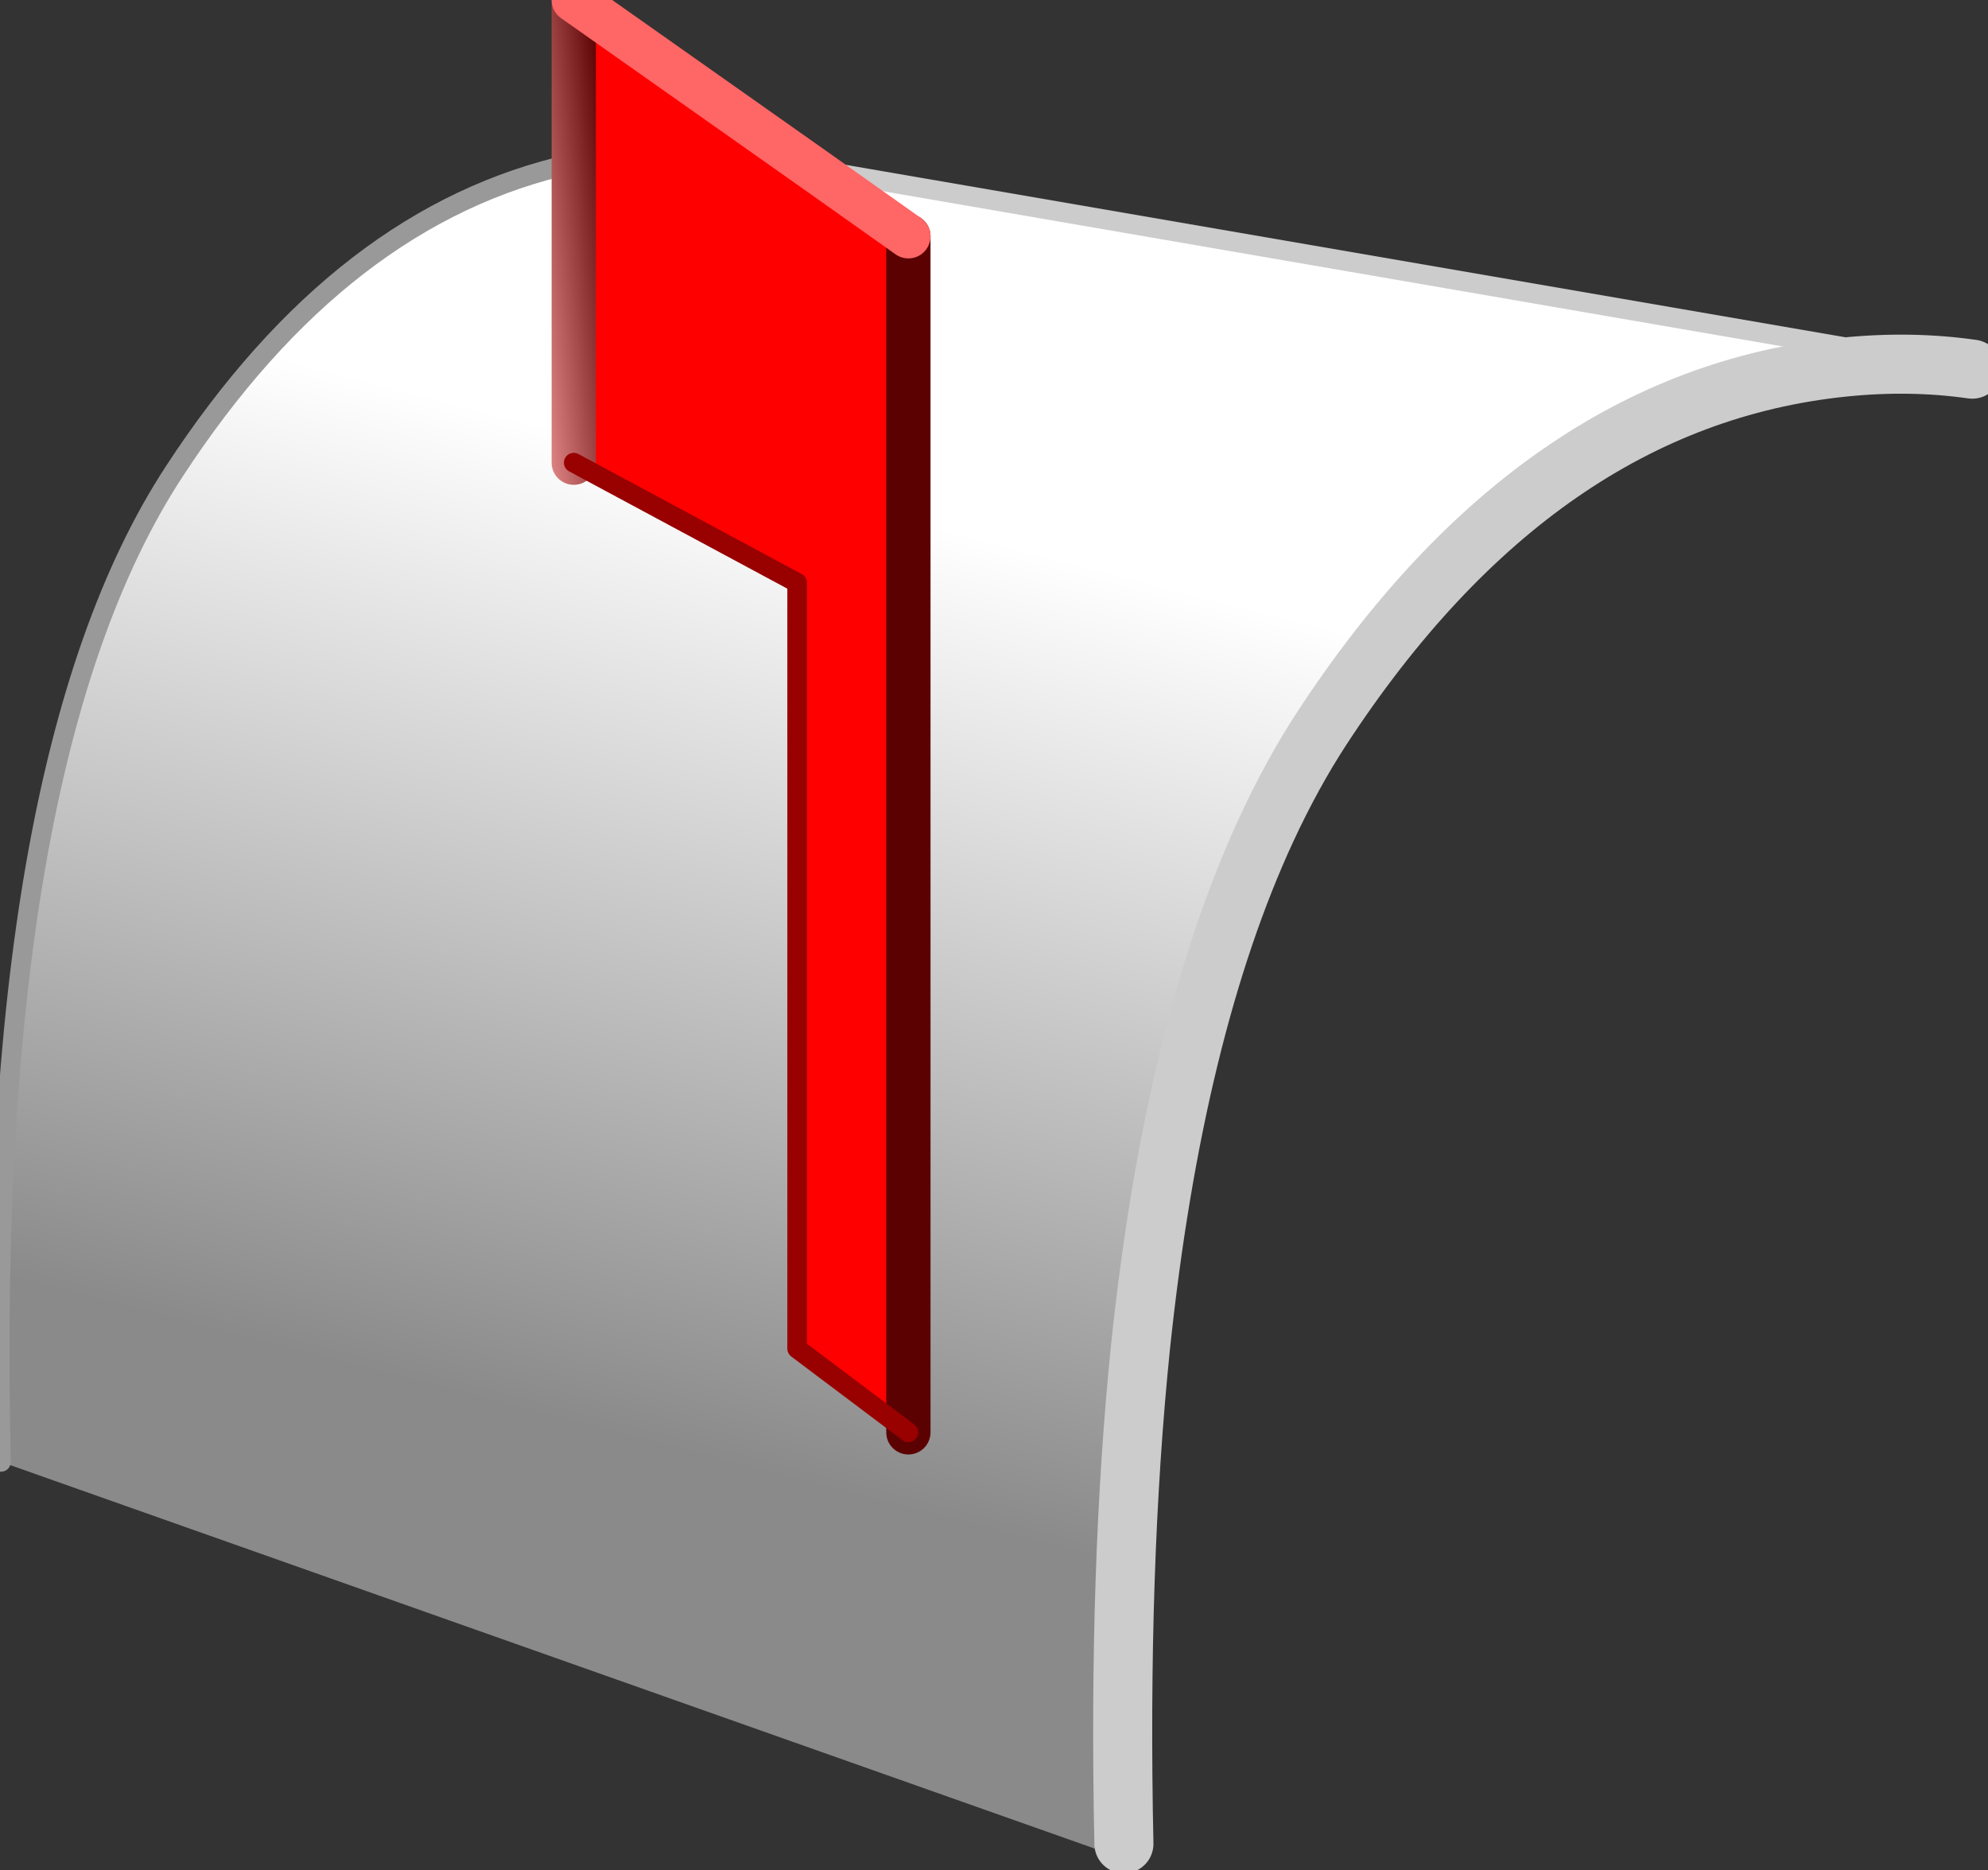 <svg xmlns="http://www.w3.org/2000/svg" xmlns:xlink="http://www.w3.org/1999/xlink" preserveAspectRatio="none" width="101" height="95" viewBox="0 0 101 95"><rect x="0" y="0" width="101" height="95" fill="#333333" stroke="none"/><defs><linearGradient id="a" gradientUnits="userSpaceOnUse" x1="39.613" y1="75.025" x2="51.788" y2="27.775"><stop offset="0%" stop-color="#8A8A8A"/><stop offset="100%" stop-color="#FFF"/></linearGradient><linearGradient id="b" gradientUnits="userSpaceOnUse" x1="47.038" y1="35.388" x2="28.262" y2="37.313"><stop offset="69.804%" stop-color="#5C0101"/><stop offset="100%" stop-color="#FEA3A3"/></linearGradient><g id="c"><path fill="#F00" d="M42.55 9.45l-1.2-.85L29.15 0v23.5l11.35 6.1v38.9l5.65 4.25V12q-1.803-1.27-3.6-2.55z"/><path fill="url(#a)" d="M93.65 18.65q3.4-.35 6.55.1L41.35 8.6l1.2.85q1.797 1.28 3.6 2.55v60.75L40.5 68.5V29.6l-11.35-6.1V8.3Q17.4 10.85 8.85 23.95-.8 38.7.05 74.25l57 20.15q.05-.4.05-.75-.3-14.1.85-25.3 1.7-16.1 6.4-26.25 1.3-2.8 2.8-5.1 10.95-16.75 26.5-18.35z"/></g><path id="d" stroke="#CCC" stroke-width="3" stroke-linejoin="round" stroke-linecap="round" fill="none" d="M100.2 18.75q-3.15-.45-6.55-.1Q78.1 20.25 67.15 37q-1.5 2.3-2.8 5.1-4.7 10.15-6.4 26.25-1.15 11.2-.85 25.3"/><path id="e" stroke="#999" stroke-linejoin="round" stroke-linecap="round" fill="none" d="M.05 74.25q-.85-35.55 8.8-50.3 8.55-13.1 20.3-15.65"/><path id="f" stroke="#CCC" stroke-linejoin="round" stroke-linecap="round" fill="none" d="M41.35 8.6l58.85 10.15"/><path id="g" stroke="url(#b)" stroke-width="2.25" stroke-linejoin="round" stroke-linecap="round" fill="none" d="M29.15 0v23.5m17 49.25V12"/><path id="h" stroke="#900" stroke-linejoin="round" stroke-linecap="round" fill="none" d="M29.15 23.5l11.35 6.1v38.9l5.65 4.25"/><path id="i" stroke="#F66" stroke-width="2.25" stroke-linejoin="round" stroke-linecap="round" fill="none" d="M41.35 8.6L29.15 0m17 12q-1.803-1.27-3.6-2.55l-1.2-.85"/></defs><g><use xlink:href="#c"/><use xlink:href="#d"/><use xlink:href="#e"/><use xlink:href="#f"/><use xlink:href="#g"/><use xlink:href="#h"/><use xlink:href="#i"/></g></svg>